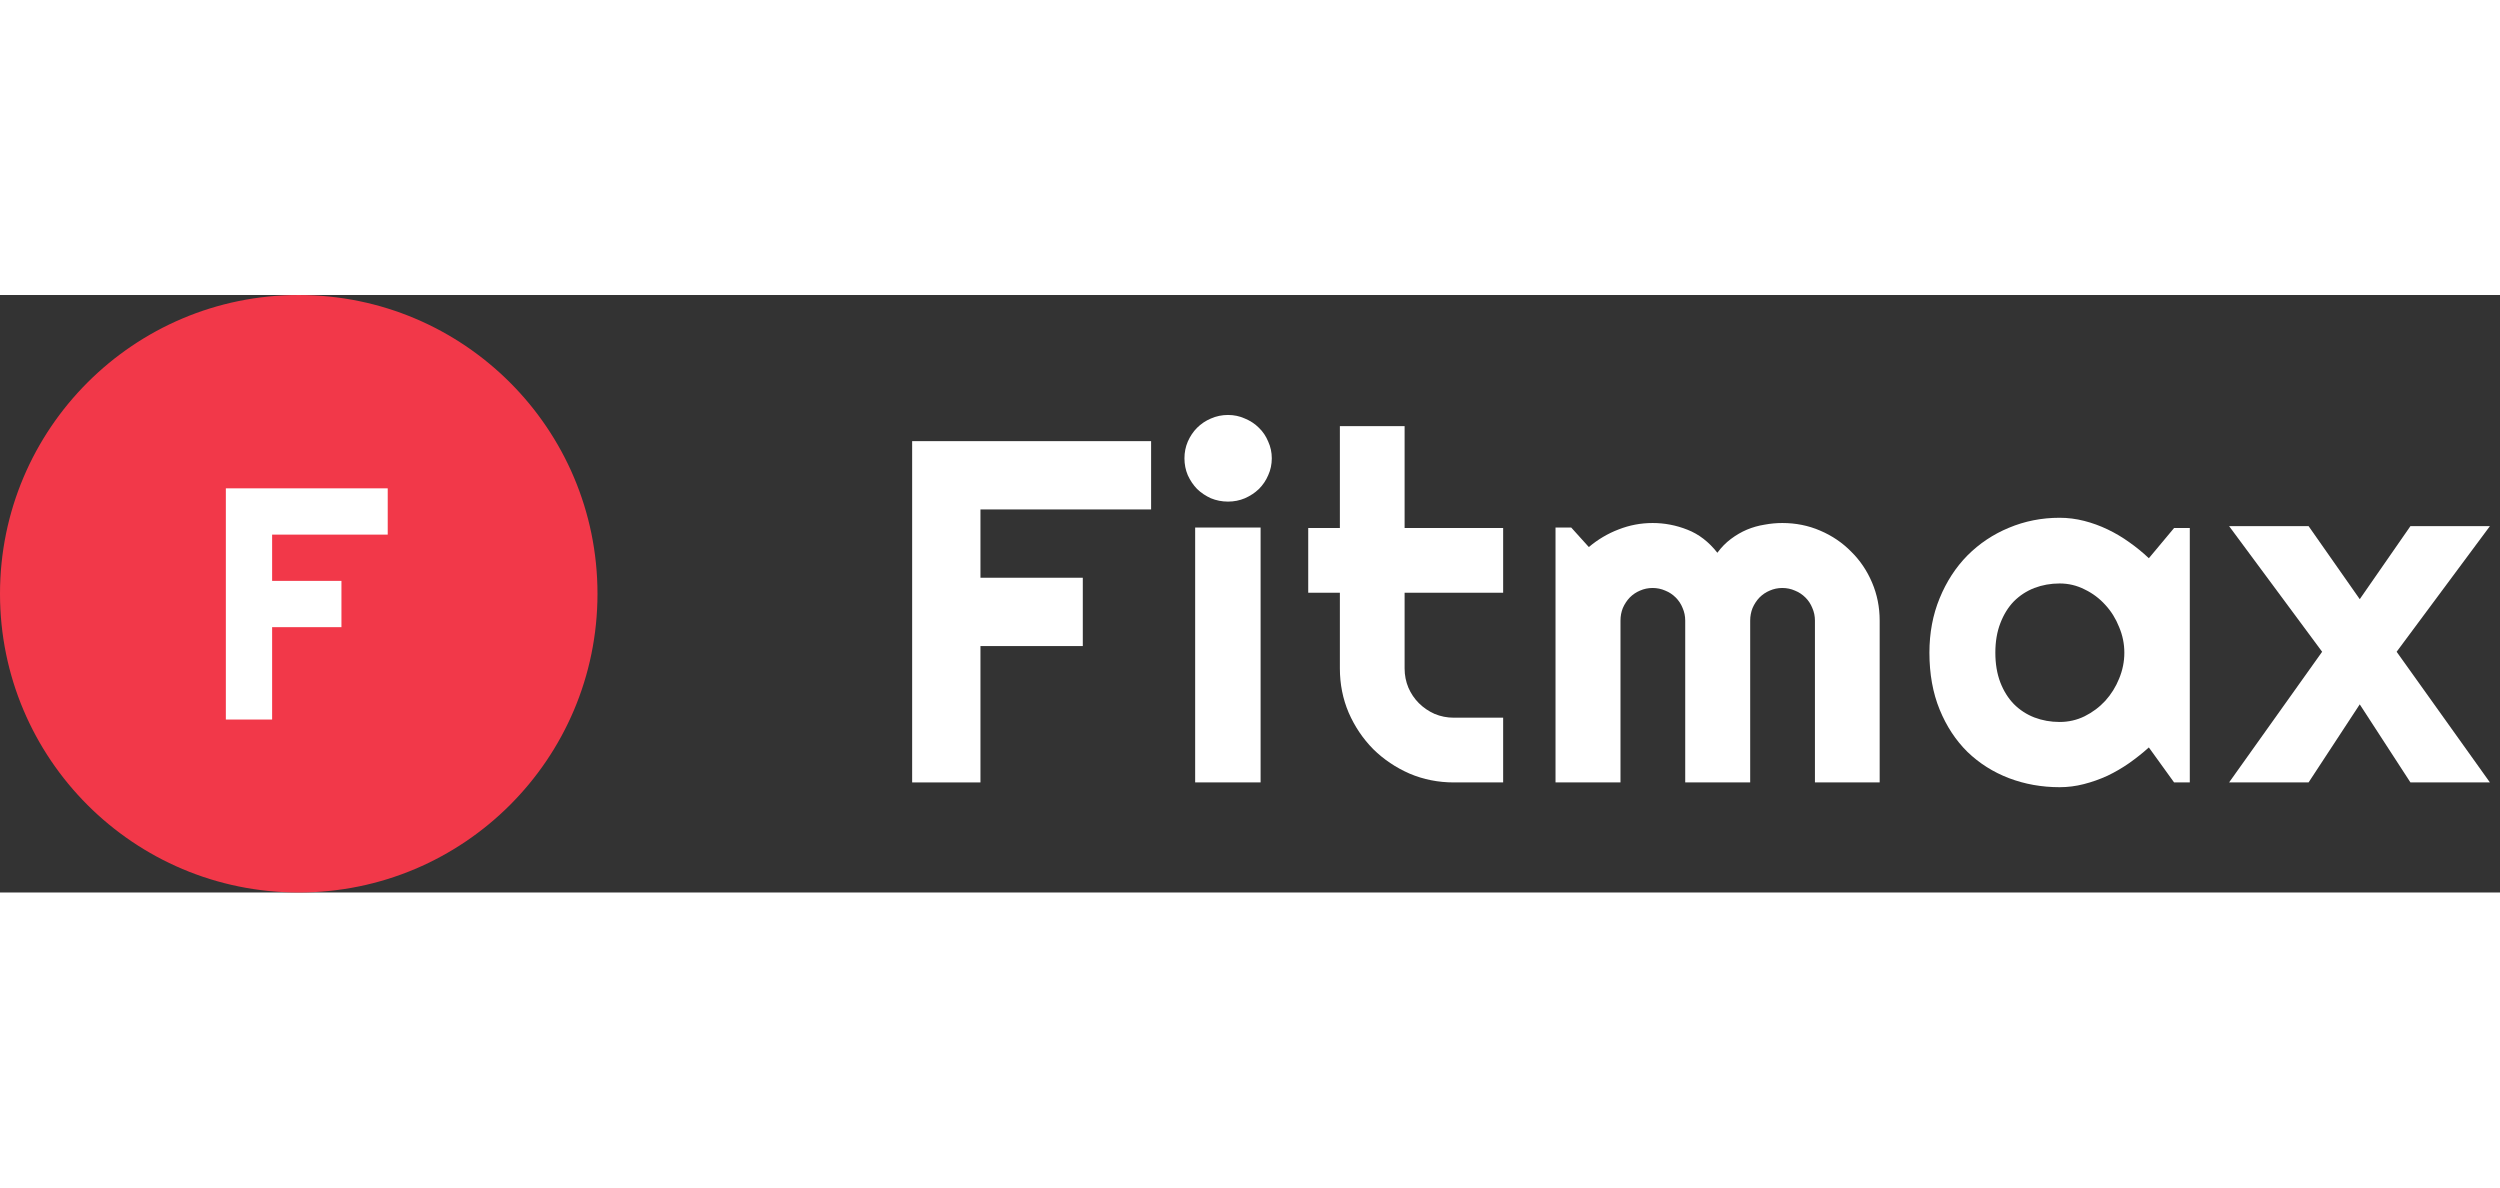 <?xml version="1.0" encoding="utf-8"?>
<svg width="80" height="38" viewBox="0 0 159 38" fill="none" xmlns="http://www.w3.org/2000/svg">
    <rect x="0" y="0" width="159" height="38" fill="#333333" stroke="none"/>
    <path d="M62.357 31H58.013V9.294H73.21V13.638H62.357V17.982H68.866V22.327H62.357V31Z" fill="white"/>
    <path d="M80.886 10.384C80.886 10.767 80.81 11.126 80.659 11.459C80.517 11.791 80.321 12.084 80.068 12.336C79.816 12.579 79.518 12.775 79.175 12.927C78.842 13.068 78.484 13.139 78.101 13.139C77.717 13.139 77.354 13.068 77.011 12.927C76.678 12.775 76.385 12.579 76.133 12.336C75.891 12.084 75.694 11.791 75.543 11.459C75.401 11.126 75.331 10.767 75.331 10.384C75.331 10.01 75.401 9.657 75.543 9.324C75.694 8.981 75.891 8.688 76.133 8.446C76.385 8.194 76.678 7.997 77.011 7.856C77.354 7.705 77.717 7.629 78.101 7.629C78.484 7.629 78.842 7.705 79.175 7.856C79.518 7.997 79.816 8.194 80.068 8.446C80.321 8.688 80.517 8.981 80.659 9.324C80.81 9.657 80.886 10.01 80.886 10.384ZM80.174 31H76.012V14.789H80.174V31Z"
          fill="white"/>
    <path d="M92.466 31C91.467 31 90.529 30.813 89.651 30.44C88.773 30.056 88.001 29.537 87.335 28.881C86.679 28.215 86.159 27.443 85.776 26.565C85.403 25.687 85.216 24.748 85.216 23.75V18.936H83.203V14.819H85.216V8.34H89.333V14.819H95.6V18.936H89.333V23.75C89.333 24.183 89.414 24.592 89.575 24.976C89.737 25.349 89.959 25.677 90.241 25.959C90.524 26.242 90.857 26.469 91.24 26.641C91.624 26.802 92.032 26.883 92.466 26.883H95.6V31H92.466Z"
          fill="white"/>
    <path d="M119.547 31H115.43V20.707C115.43 20.424 115.374 20.157 115.263 19.905C115.162 19.652 115.016 19.43 114.824 19.239C114.632 19.047 114.41 18.901 114.158 18.8C113.906 18.689 113.639 18.633 113.356 18.633C113.073 18.633 112.806 18.689 112.554 18.8C112.312 18.901 112.095 19.047 111.903 19.239C111.721 19.43 111.575 19.652 111.464 19.905C111.363 20.157 111.312 20.424 111.312 20.707V31H107.18V20.707C107.18 20.424 107.125 20.157 107.014 19.905C106.913 19.652 106.766 19.43 106.575 19.239C106.383 19.047 106.161 18.901 105.909 18.8C105.656 18.689 105.389 18.633 105.106 18.633C104.824 18.633 104.556 18.689 104.304 18.8C104.062 18.901 103.845 19.047 103.653 19.239C103.472 19.43 103.325 19.652 103.214 19.905C103.113 20.157 103.063 20.424 103.063 20.707V31H98.931V14.789H99.93L101.05 16.03C101.625 15.545 102.256 15.172 102.942 14.91C103.638 14.637 104.36 14.501 105.106 14.501C105.863 14.501 106.6 14.642 107.316 14.925C108.043 15.207 108.679 15.697 109.224 16.393C109.476 16.05 109.764 15.757 110.086 15.515C110.409 15.273 110.747 15.076 111.101 14.925C111.464 14.773 111.837 14.668 112.221 14.607C112.604 14.536 112.983 14.501 113.356 14.501C114.214 14.501 115.016 14.662 115.763 14.985C116.52 15.308 117.175 15.752 117.73 16.317C118.296 16.872 118.74 17.528 119.062 18.285C119.385 19.042 119.547 19.849 119.547 20.707V31Z"
          fill="white"/>
    <path d="M139.271 31H138.272L136.667 28.775C136.274 29.128 135.855 29.461 135.411 29.774C134.977 30.077 134.518 30.344 134.034 30.576C133.549 30.798 133.05 30.975 132.535 31.106C132.031 31.237 131.516 31.303 130.991 31.303C129.851 31.303 128.776 31.111 127.767 30.727C126.768 30.344 125.89 29.789 125.133 29.062C124.387 28.326 123.796 27.428 123.362 26.368C122.928 25.309 122.711 24.103 122.711 22.75C122.711 21.489 122.928 20.334 123.362 19.284C123.796 18.225 124.387 17.316 125.133 16.56C125.89 15.803 126.768 15.217 127.767 14.804C128.776 14.38 129.851 14.168 130.991 14.168C131.516 14.168 132.036 14.234 132.55 14.365C133.065 14.496 133.564 14.678 134.049 14.91C134.533 15.142 134.992 15.414 135.426 15.727C135.87 16.04 136.284 16.378 136.667 16.741L138.272 14.819H139.271V31ZM135.108 22.75C135.108 22.185 134.997 21.64 134.775 21.116C134.563 20.581 134.271 20.112 133.897 19.708C133.524 19.294 133.085 18.966 132.581 18.724C132.086 18.472 131.556 18.346 130.991 18.346C130.426 18.346 129.891 18.442 129.387 18.633C128.892 18.825 128.458 19.108 128.085 19.481C127.722 19.854 127.434 20.319 127.222 20.873C127.01 21.419 126.904 22.044 126.904 22.75C126.904 23.457 127.01 24.088 127.222 24.643C127.434 25.188 127.722 25.647 128.085 26.02C128.458 26.393 128.892 26.676 129.387 26.868C129.891 27.059 130.426 27.155 130.991 27.155C131.556 27.155 132.086 27.034 132.581 26.792C133.085 26.54 133.524 26.212 133.897 25.808C134.271 25.394 134.563 24.925 134.775 24.4C134.997 23.866 135.108 23.316 135.108 22.75Z"
          fill="white"/>
    <path d="M158.359 31H153.304L150.08 26.035L146.825 31H141.77L147.688 22.69L141.77 14.698H146.825L150.08 19.345L153.304 14.698H158.359L152.426 22.69L158.359 31Z"
          fill="white"/>
    <path d="M38 19C38 29.493 29.493 38 19 38C8.507 38 0 29.493 0 19C0 8.507 8.507 0 19 0C29.493 0 38 8.507 38 19Z"
          fill="#F23849"/>
    <path d="M17.307 27H14.364V12.296H24.659V15.239H17.307V18.182H21.716V21.125H17.307V27Z" fill="white"/>
</svg>
